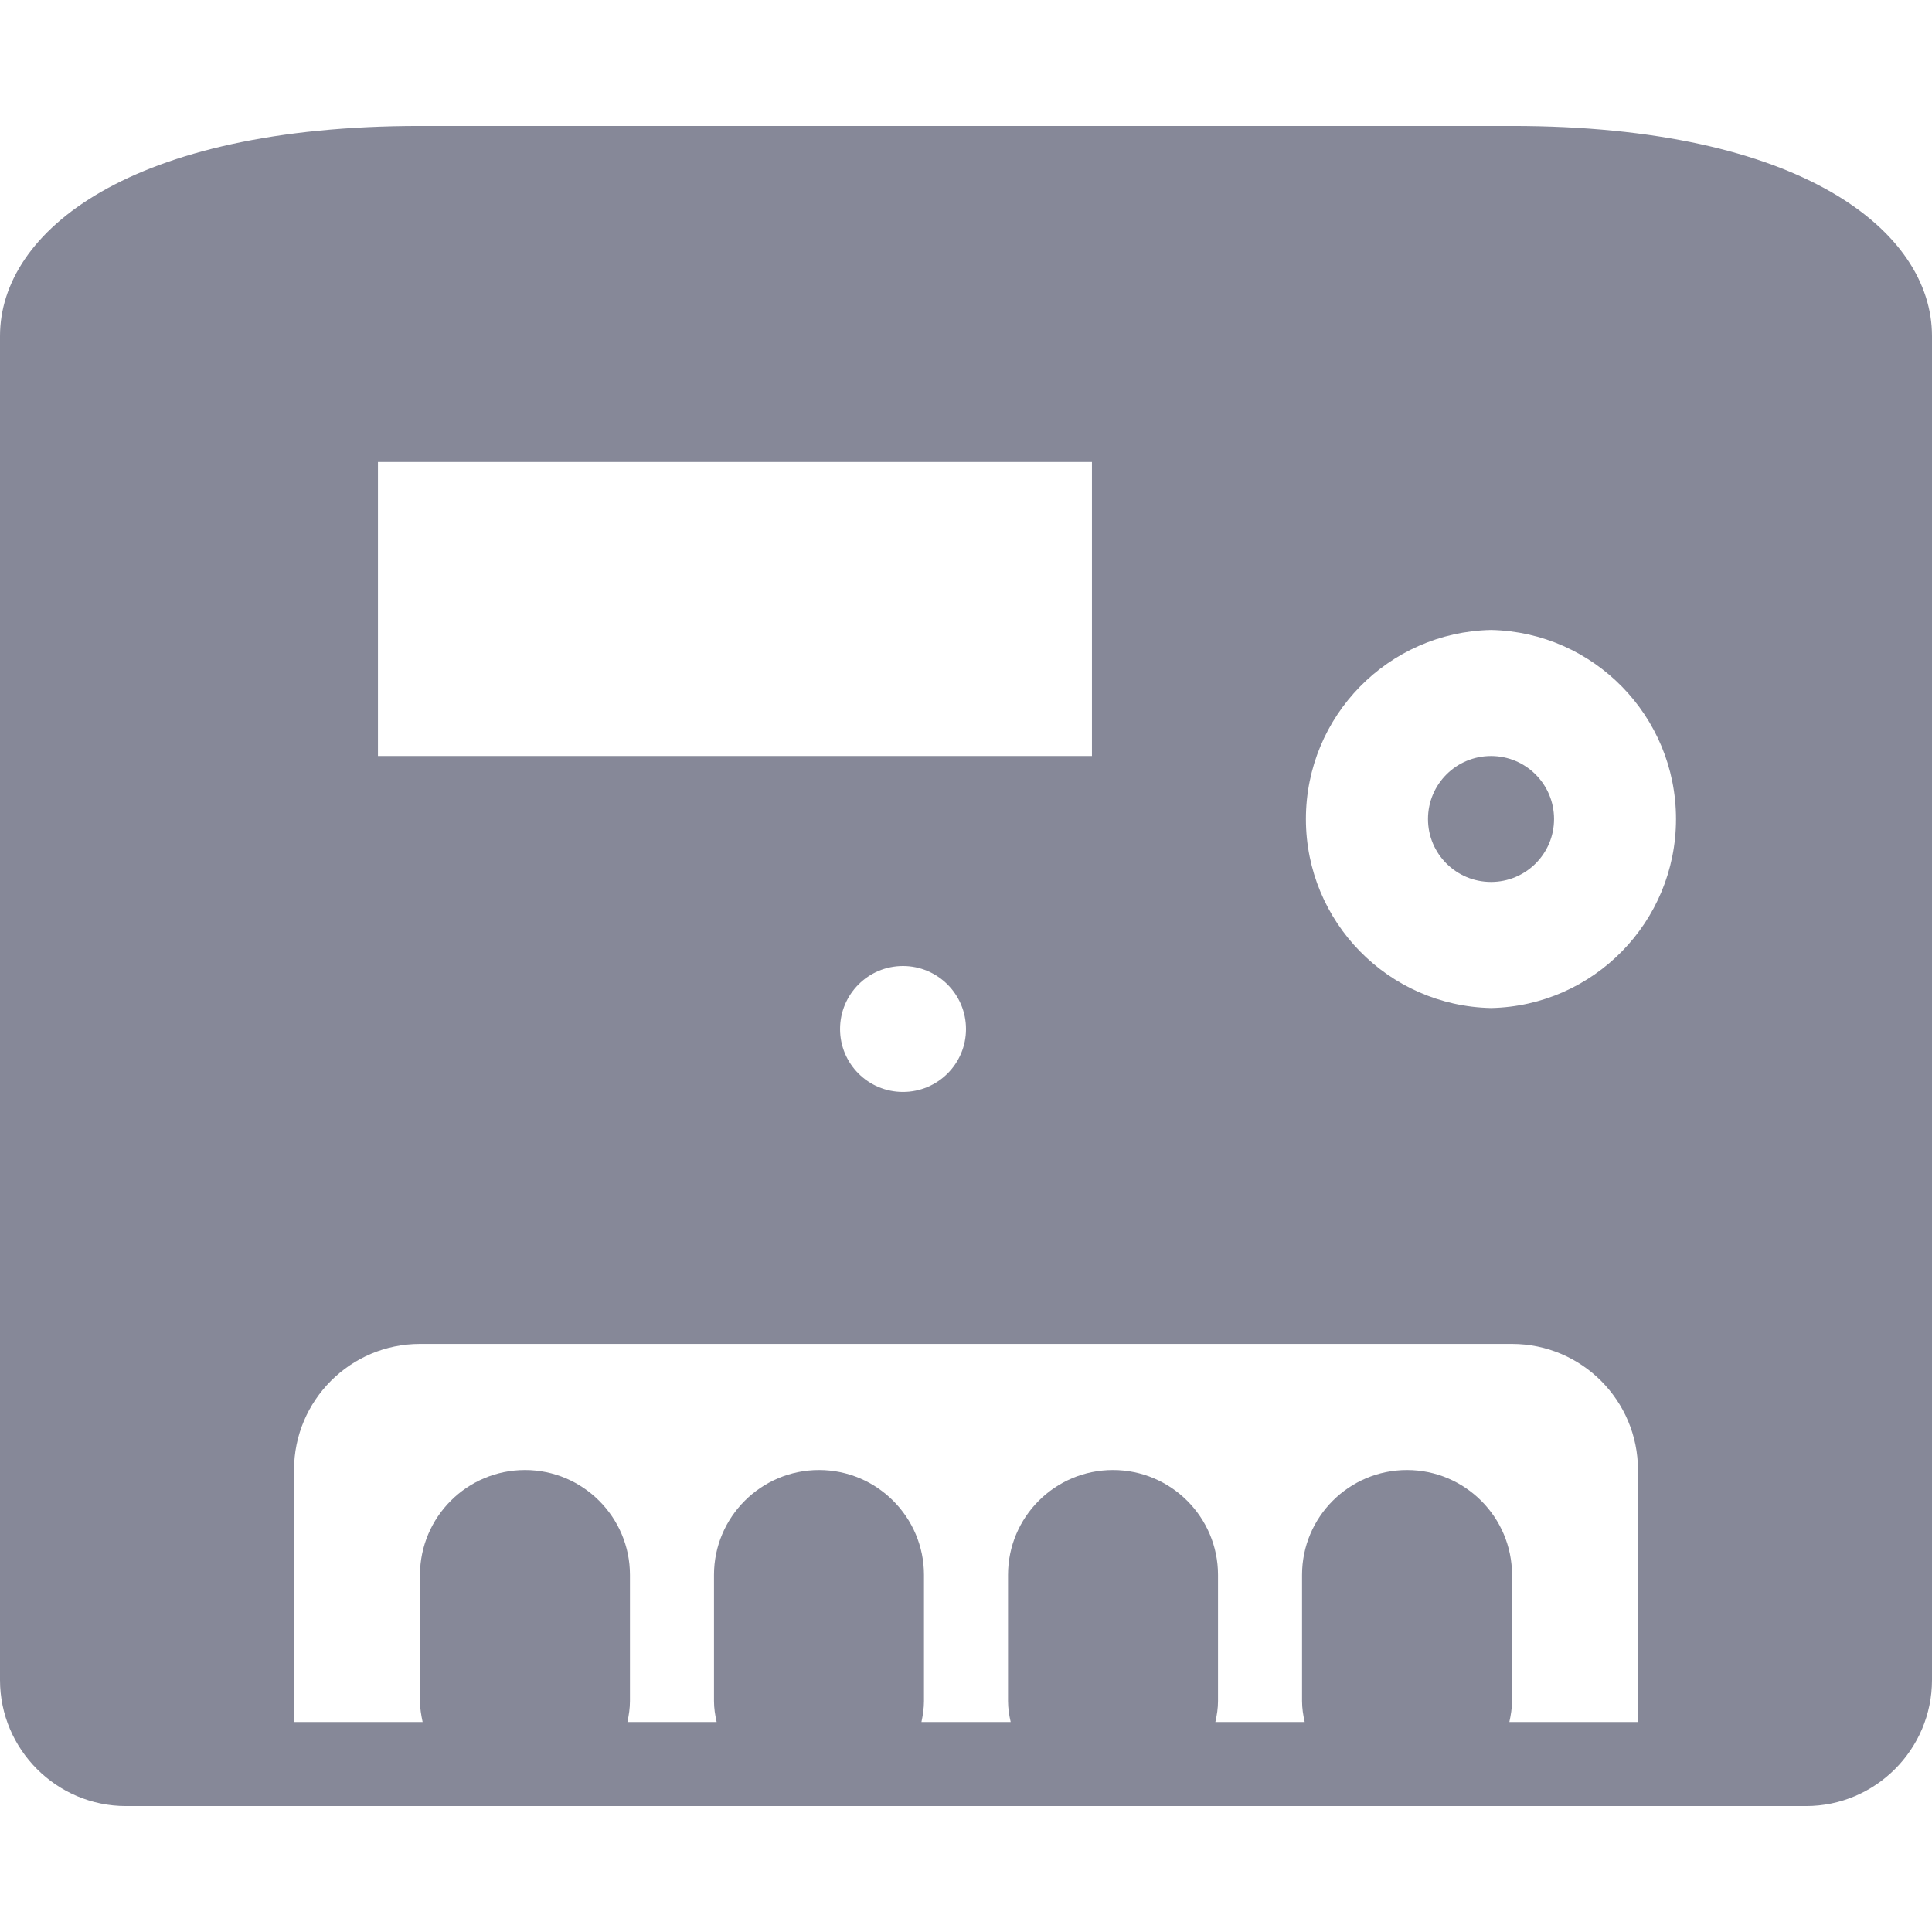 <svg xmlns="http://www.w3.org/2000/svg" style="isolation:isolate" width="16" height="16" viewBox="0 0 16 16">
 <defs>
  <style id="current-color-scheme" type="text/css">
   .ColorScheme-Text { color:#868898; } .ColorScheme-Highlight { color:#5294e2; }
  </style>
  <linearGradient id="arrongin" x1="0%" x2="0%" y1="0%" y2="100%">
   <stop offset="0%" style="stop-color:#dd9b44; stop-opacity:1"/>
   <stop offset="100%" style="stop-color:#ad6c16; stop-opacity:1"/>
  </linearGradient>
  <linearGradient id="aurora" x1="0%" x2="0%" y1="0%" y2="100%">
   <stop offset="0%" style="stop-color:#09D4DF; stop-opacity:1"/>
   <stop offset="100%" style="stop-color:#9269F4; stop-opacity:1"/>
  </linearGradient>
  <linearGradient id="fitdance" x1="0%" x2="0%" y1="0%" y2="100%">
   <stop offset="0%" style="stop-color:#1AD6AB; stop-opacity:1"/>
   <stop offset="100%" style="stop-color:#329DB6; stop-opacity:1"/>
  </linearGradient>
  <linearGradient id="oomox" x1="0%" x2="0%" y1="0%" y2="100%">
   <stop offset="0%" style="stop-color:#efefe7; stop-opacity:1"/>
   <stop offset="100%" style="stop-color:#8f8f8b; stop-opacity:1"/>
  </linearGradient>
  <linearGradient id="rainblue" x1="0%" x2="0%" y1="0%" y2="100%">
   <stop offset="0%" style="stop-color:#00F260; stop-opacity:1"/>
   <stop offset="100%" style="stop-color:#0575E6; stop-opacity:1"/>
  </linearGradient>
  <linearGradient id="sunrise" x1="0%" x2="0%" y1="0%" y2="100%">
   <stop offset="0%" style="stop-color: #FF8501; stop-opacity:1"/>
   <stop offset="100%" style="stop-color: #FFCB01; stop-opacity:1"/>
  </linearGradient>
  <linearGradient id="telinkrin" x1="0%" x2="0%" y1="0%" y2="100%">
   <stop offset="0%" style="stop-color: #b2ced6; stop-opacity:1"/>
   <stop offset="100%" style="stop-color: #6da5b7; stop-opacity:1"/>
  </linearGradient>
  <linearGradient id="60spsycho" x1="0%" x2="0%" y1="0%" y2="100%">
   <stop offset="0%" style="stop-color: #df5940; stop-opacity:1"/>
   <stop offset="25%" style="stop-color: #d8d15f; stop-opacity:1"/>
   <stop offset="50%" style="stop-color: #e9882a; stop-opacity:1"/>
   <stop offset="100%" style="stop-color: #279362; stop-opacity:1"/>
  </linearGradient>
  <linearGradient id="90ssummer" x1="0%" x2="0%" y1="0%" y2="100%">
   <stop offset="0%" style="stop-color: #f618c7; stop-opacity:1"/>
   <stop offset="20%" style="stop-color: #94ffab; stop-opacity:1"/>
   <stop offset="50%" style="stop-color: #fbfd54; stop-opacity:1"/>
   <stop offset="100%" style="stop-color: #0f83ae; stop-opacity:1"/>
  </linearGradient>
  <clipPath id="_clipPath_Pq8gi0UFH0yVcqOiKSjNhmu1ToEQ47bH">
   <rect width="16" height="16"/>
  </clipPath>
 </defs>
 <path style="fill:currentColor" class="ColorScheme-Text" d="M 3.478 1.043 C 1.076 1.043 0 1.917 0 2.783 L 0 13.913 C 0 14.488 0.469 14.957 1.043 14.957 L 14.957 14.957 C 15.531 14.957 16 14.488 16 13.913 L 16 2.783 C 16 1.917 14.924 1.043 12.522 1.043 L 3.478 1.043 Z M 3.13 3.826 L 9.043 3.826 L 9.043 6.261 L 3.13 6.261 L 3.13 3.826 Z M 12.348 5.217 C 13.199 5.235 13.88 5.931 13.88 6.783 C 13.88 7.634 13.199 8.33 12.348 8.348 C 11.496 8.33 10.815 7.634 10.815 6.783 C 10.815 5.931 11.496 5.235 12.348 5.217 L 12.348 5.217 Z M 12.348 6.261 C 12.06 6.261 11.826 6.494 11.826 6.783 C 11.826 7.071 12.06 7.304 12.348 7.304 C 12.636 7.304 12.87 7.071 12.87 6.783 C 12.87 6.494 12.636 6.261 12.348 6.261 Z M 7.478 8 C 7.766 8 8 8.234 8 8.522 C 8 8.81 7.766 9.043 7.478 9.043 C 7.19 9.043 6.957 8.81 6.957 8.522 C 6.957 8.234 7.19 8 7.478 8 Z M 3.478 11.13 L 12.522 11.13 C 13.098 11.13 13.565 11.598 13.565 12.174 L 13.565 14.261 L 12.5 14.261 C 12.512 14.204 12.522 14.147 12.522 14.087 L 12.522 13.043 C 12.522 12.564 12.132 12.174 11.652 12.174 C 11.172 12.174 10.783 12.563 10.783 13.043 L 10.783 14.087 C 10.783 14.147 10.792 14.204 10.805 14.261 L 10.065 14.261 C 10.078 14.204 10.087 14.147 10.087 14.087 L 10.087 13.043 C 10.087 12.564 9.697 12.174 9.217 12.174 C 8.737 12.174 8.348 12.563 8.348 13.043 L 8.348 14.087 C 8.348 14.147 8.357 14.204 8.37 14.261 L 7.631 14.261 C 7.643 14.204 7.652 14.147 7.652 14.087 L 7.652 13.043 C 7.652 12.564 7.262 12.174 6.783 12.174 C 6.303 12.174 5.913 12.563 5.913 13.043 L 5.913 14.087 C 5.913 14.147 5.922 14.204 5.935 14.261 L 5.196 14.261 C 5.208 14.204 5.217 14.147 5.217 14.087 L 5.217 13.043 C 5.217 12.564 4.827 12.174 4.348 12.174 C 3.868 12.174 3.479 12.563 3.478 13.043 L 3.478 14.087 C 3.478 14.147 3.488 14.204 3.5 14.261 L 2.435 14.261 L 2.435 12.174 C 2.435 11.598 2.902 11.13 3.478 11.13 Z"/>
</svg>
